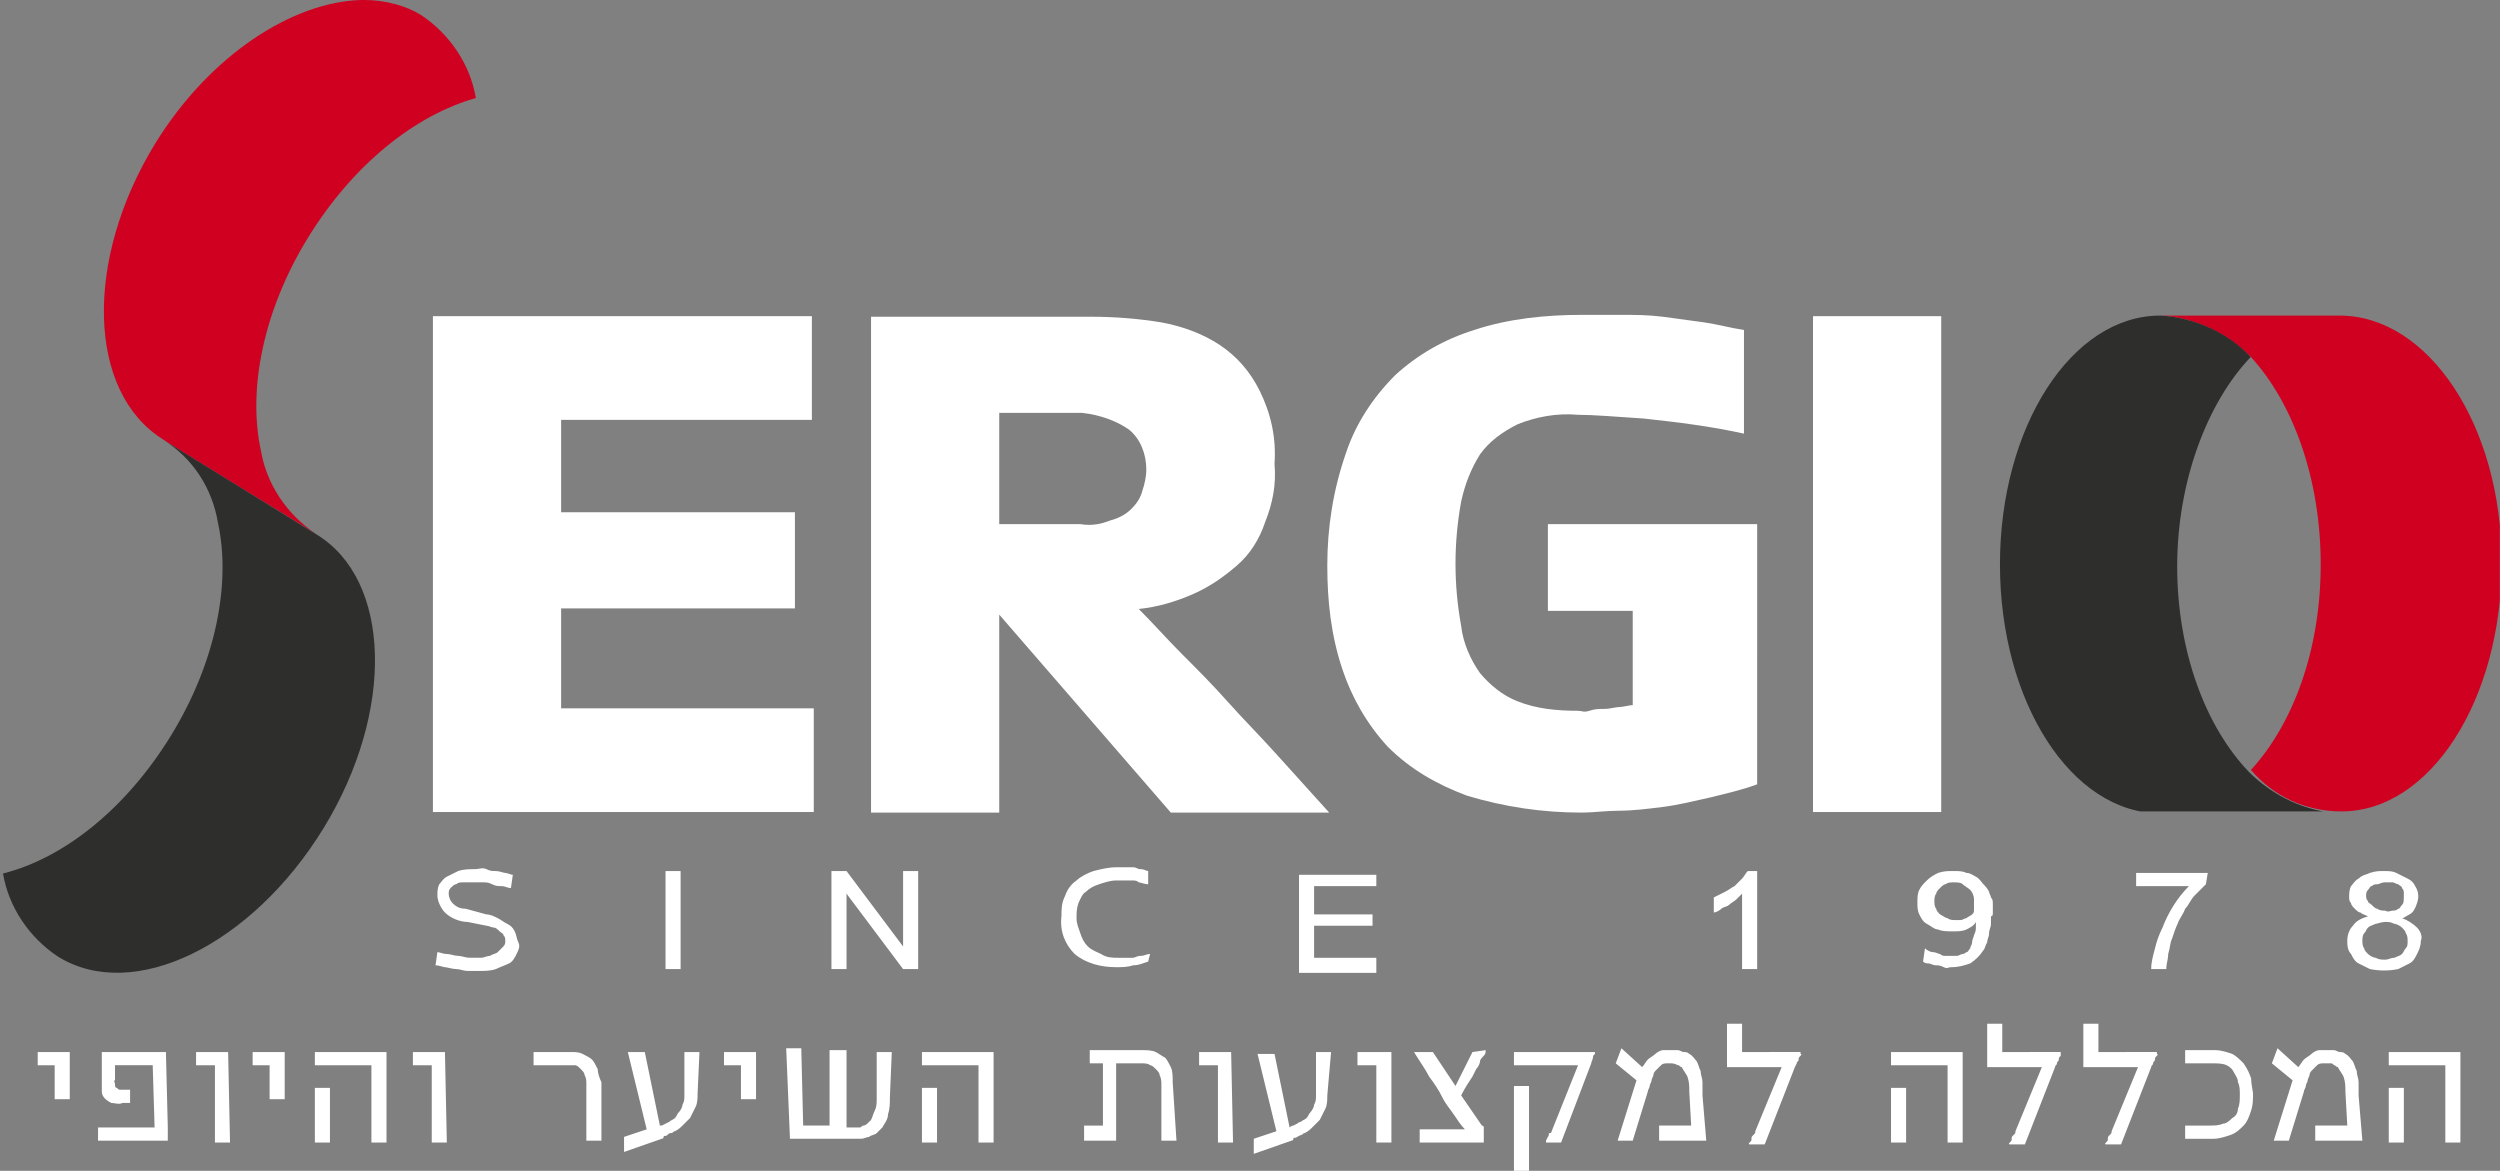 <?xml version="1.0" encoding="utf-8"?>
<!-- Generator: Adobe Illustrator 24.1.2, SVG Export Plug-In . SVG Version: 6.00 Build 0)  -->
<svg version="1.1" id="Layer_1" xmlns="http://www.w3.org/2000/svg" xmlns:xlink="http://www.w3.org/1999/xlink" x="0px" y="0px"
	 viewBox="0 0 132.6 62.1" style="enable-background:new 0 0 132.6 62.1;" xml:space="preserve">
<rect x="0" y="0" width="132.6" height="62.1" fill="#808080" stroke="none"/>
<style type="text/css">
	.st0{clip-path:url(#SVGID_2_);}
	.st1{fill:#FFFFFF;}
	.st2{clip-path:url(#SVGID_4_);}
	.st3{fill:url(#Rectangle_2313_1_);}
	.st4{clip-path:url(#SVGID_6_);}
	.st5{fill:url(#Rectangle_2314_1_);}
	.st6{clip-path:url(#SVGID_8_);}
	.st7{clip-path:url(#SVGID_10_);}
	.st8{fill:url(#Rectangle_2317_1_);}
	.st9{clip-path:url(#SVGID_12_);}
	.st10{fill:url(#Rectangle_2318_1_);}
	.st11{clip-path:url(#SVGID_14_);}
</style>
<g id="Group_7978" transform="translate(-6.938 -7.93)">
	<g id="Group_7965" transform="translate(6.938 7.93)">
		<g>
			<defs>
				<rect id="SVGID_1_" y="0" width="132.6" height="62.1"/>
			</defs>
			<clipPath id="SVGID_2_">
				<use xlink:href="#SVGID_1_"  style="overflow:visible;"/>
			</clipPath>
			<g id="Group_7964" class="st0">
				<path id="Path_23118" class="st1" d="M127.5,57.7h-0.8v2.9h0.8V57.7z M126.7,55.8v0.7h3v4.1h0.8v-4.8L126.7,55.8z M125.1,58.1
					c0-0.2,0-0.4,0-0.7c0-0.2-0.1-0.4-0.1-0.6c-0.1-0.2-0.1-0.3-0.2-0.5c-0.1-0.1-0.2-0.3-0.4-0.4c-0.1-0.1-0.2-0.1-0.3-0.1
					c-0.1,0-0.2-0.1-0.3-0.1c-0.1,0-0.2,0-0.2,0c-0.1,0-0.1,0-0.2,0c-0.1,0-0.2,0-0.4,0c-0.1,0-0.3,0.1-0.4,0.2
					c-0.1,0.1-0.3,0.2-0.4,0.3c-0.1,0.1-0.2,0.3-0.3,0.4l-1.1-1h0l-0.3,0.8l1.1,0.9l-1,3.2h0.8l0.8-2.6c0-0.1,0.1-0.2,0.1-0.3
					s0.1-0.2,0.1-0.3s0.1-0.2,0.1-0.3c0-0.1,0.1-0.2,0.1-0.2c0.1-0.1,0.2-0.2,0.3-0.3c0.1-0.1,0.2-0.1,0.4-0.1c0,0,0.1,0,0.1,0
					c0.1,0,0.1,0,0.2,0c0.1,0,0.1,0,0.2,0.1c0.1,0,0.1,0.1,0.2,0.1c0.1,0.2,0.2,0.3,0.3,0.5c0.1,0.3,0.1,0.5,0.1,0.8l0.1,1.8h-1.7
					v0.8h2.5L125.1,58.1z M119.4,57.2c-0.1-0.3-0.2-0.5-0.4-0.8c-0.2-0.2-0.4-0.4-0.6-0.5c-0.3-0.1-0.6-0.2-0.9-0.2h-1.6l0,0.7h1.5
					c0.2,0,0.5,0,0.7,0.1c0.2,0.1,0.3,0.2,0.4,0.4c0.1,0.2,0.2,0.3,0.2,0.5c0.1,0.2,0.1,0.4,0.1,0.7c0,0.2,0,0.5-0.1,0.7
					c0,0.2-0.1,0.4-0.3,0.5c-0.1,0.1-0.3,0.3-0.5,0.3c-0.2,0.1-0.5,0.1-0.7,0.1h-1.3l0,0.7h1.5c0.3,0,0.6-0.1,0.9-0.2
					c0.3-0.1,0.5-0.3,0.7-0.5c0.2-0.2,0.3-0.5,0.4-0.8c0.1-0.3,0.1-0.6,0.1-0.9C119.5,57.9,119.4,57.5,119.4,57.2 M111.3,55.8v-1.5
					h-0.8l0,2.3h2.9l-1.4,3.4c0,0.1,0,0.1-0.1,0.2s-0.1,0.1-0.1,0.2s0,0.1-0.1,0.2s0,0.1,0,0.1h0.8l1.6-4.1c0-0.1,0.1-0.1,0.1-0.2
					s0.1-0.1,0.1-0.2s0-0.1,0.1-0.2s0-0.1,0-0.1l0-0.1L111.3,55.8z M106.2,55.8v-1.5h-0.8l0,2.3h2.9l-1.4,3.4c0,0.1,0,0.1-0.1,0.2
					s-0.1,0.1-0.1,0.2s0,0.1-0.1,0.2s0,0.1,0,0.1h0.8l1.6-4.1c0-0.1,0.1-0.1,0.1-0.2s0.1-0.1,0.1-0.2s0-0.1,0.1-0.2c0,0,0-0.1,0-0.1
					l0-0.1L106.2,55.8z M101.1,57.7h-0.8v2.9h0.8V57.7z M100.3,55.8v0.7h3v4.1h0.8v-4.8L100.3,55.8z M92.4,55.8v-1.5h-0.8l0,2.3h2.9
					l-1.4,3.4c0,0.1,0,0.1-0.1,0.2s-0.1,0.1-0.1,0.2s0,0.1-0.1,0.2s0,0.1,0,0.1h0.8l1.6-4.1l0.1-0.2c0-0.1,0.1-0.1,0.1-0.2
					s0-0.1,0.1-0.2s0-0.1,0-0.1l0-0.1L92.4,55.8z M90.3,58.1c0-0.2,0-0.4,0-0.7c0-0.2-0.1-0.4-0.1-0.6c-0.1-0.2-0.1-0.3-0.2-0.5
					c-0.1-0.1-0.2-0.3-0.4-0.4c-0.1-0.1-0.2-0.1-0.3-0.1c-0.1,0-0.2-0.1-0.3-0.1c-0.1,0-0.2,0-0.2,0c-0.1,0-0.1,0-0.2,0
					c-0.1,0-0.2,0-0.4,0c-0.1,0-0.3,0.1-0.4,0.2c-0.1,0.1-0.3,0.2-0.4,0.3c-0.1,0.1-0.2,0.3-0.3,0.4l-1.1-1h0l-0.3,0.8l1.1,0.9
					l-1,3.2h0.8l0.8-2.6c0-0.1,0.1-0.2,0.1-0.3s0.1-0.2,0.1-0.3s0.1-0.2,0.1-0.3c0-0.1,0.1-0.2,0.1-0.2c0.1-0.1,0.2-0.2,0.3-0.3
					c0.1-0.1,0.2-0.1,0.4-0.1c0,0,0.1,0,0.1,0c0.1,0,0.2,0,0.4,0.1c0.1,0,0.1,0.1,0.2,0.1c0.1,0.2,0.2,0.3,0.3,0.5
					c0.1,0.3,0.1,0.5,0.1,0.8l0.1,1.8h-1.7v0.8h2.5L90.3,58.1z M81.1,57.6h-0.8l0,4.6h0.8L81.1,57.6z M84.6,55.8h-4.3v0.7h3.4
					L82.3,60c0,0,0,0.1-0.1,0.1s0,0.1-0.1,0.2l-0.1,0.2c0,0,0,0.1,0,0.1h0.8l1.6-4.2c0-0.1,0.1-0.2,0.1-0.4
					C84.6,55.9,84.6,55.9,84.6,55.8L84.6,55.8z M78.1,55.8l-0.9,1.8L76,55.8h-1c0.3,0.5,0.6,0.9,0.8,1.3c0.3,0.4,0.5,0.7,0.7,1.1
					s0.4,0.6,0.6,0.9s0.4,0.6,0.6,0.8h-2.4v0.7h3.4V60c0,0,0,0,0-0.1c0,0,0-0.1,0-0.1c0,0,0-0.1-0.1-0.1l-1.1-1.6
					c0.2-0.4,0.4-0.7,0.6-1l0.2-0.4c0.1-0.1,0.2-0.3,0.2-0.4s0.1-0.2,0.2-0.3s0.1-0.2,0.1-0.3L78.1,55.8z M73.7,55.8H72v0.7l1,0v4.1
					h0.8V55.8z M70.6,55.8h-0.8v2.3c0,0.2,0,0.3-0.1,0.5c0,0.1-0.1,0.3-0.2,0.4c-0.1,0.1-0.1,0.2-0.2,0.3c-0.1,0.1-0.2,0.1-0.3,0.2
					c0,0-0.1,0-0.2,0.1l-0.2,0.1c-0.1,0-0.2,0.1-0.2,0.1l-0.8-3.9h-0.9l1,4.1l-1.2,0.4l0,0.8l2-0.7c0,0,0.1,0,0.1-0.1s0.1,0,0.2-0.1
					l0.2-0.1c0.1,0,0.1-0.1,0.2-0.1c0.2-0.1,0.3-0.2,0.4-0.3c0.1-0.1,0.3-0.3,0.4-0.4c0.1-0.2,0.2-0.4,0.3-0.6
					c0.1-0.2,0.1-0.5,0.1-0.7L70.6,55.8z M65.3,55.8h-1.7v0.7l1,0v4.1h0.8L65.3,55.8z M62.2,57.4c0-0.3,0-0.6-0.1-0.8
					c-0.1-0.2-0.2-0.4-0.3-0.5c-0.2-0.1-0.3-0.2-0.5-0.3c-0.2-0.1-0.5-0.1-0.7-0.1l-2.8,0l0,0.7h0.7l0,3.3h-1v0.8h1.7v-0.8l0-3.3
					h1.4c0.1,0,0.3,0,0.4,0.1c0.1,0,0.2,0.1,0.3,0.2c0.1,0.1,0.2,0.2,0.2,0.3c0.1,0.2,0.1,0.4,0.1,0.5l0,3h0.8L62.2,57.4z
					 M49.7,57.7h-0.8v2.9h0.8V57.7z M48.9,55.8v0.7h3v4.1h0.8v-4.8L48.9,55.8z M47.3,55.8h-0.8l0,2.5c0,0.2,0,0.4-0.1,0.6
					c-0.1,0.2-0.1,0.3-0.2,0.5c-0.1,0.1-0.1,0.1-0.2,0.2c-0.1,0.1-0.2,0.1-0.2,0.1c-0.1,0-0.1,0.1-0.2,0.1c-0.1,0-0.1,0-0.2,0h-0.5
					l0-2.9v-1.2H44l0,3.2l0,0.8h-1.4l-0.1-4.1h-0.8l0.2,4.8l3.4,0c0.1,0,0.2,0,0.4,0c0.1,0,0.3-0.1,0.4-0.1c0.1-0.1,0.3-0.1,0.4-0.2
					c0.1-0.1,0.2-0.2,0.3-0.3c0.1-0.2,0.3-0.4,0.3-0.7c0.1-0.3,0.1-0.6,0.1-0.9L47.3,55.8z M40.1,55.8h-1.7v0.7l0.9,0v1.8h0.8
					L40.1,55.8z M37.1,55.8h-0.8v2.3c0,0.2,0,0.3-0.1,0.5c0,0.1-0.1,0.3-0.2,0.4c-0.1,0.1-0.1,0.2-0.2,0.3c-0.1,0.1-0.2,0.1-0.3,0.2
					l-0.2,0.1l-0.2,0.1L35,59.7l-0.8-3.9h-0.9l1,4.1l-1.2,0.4l0,0.8l2-0.7c0,0,0.1,0,0.1-0.1s0.1,0,0.2-0.1s0.1-0.1,0.2-0.1
					s0.1-0.1,0.2-0.1c0.2-0.1,0.3-0.2,0.4-0.3c0.1-0.1,0.3-0.3,0.4-0.4c0.1-0.2,0.2-0.4,0.3-0.6c0.1-0.2,0.1-0.5,0.1-0.7L37.1,55.8z
					 M31.7,56.7c-0.1-0.2-0.2-0.4-0.3-0.5c-0.1-0.1-0.3-0.2-0.5-0.3c-0.2-0.1-0.4-0.1-0.6-0.1h-2v0.7h1.9c0.1,0,0.2,0,0.3,0
					c0.1,0,0.2,0.1,0.3,0.2c0.1,0.1,0.2,0.2,0.2,0.3c0.1,0.2,0.1,0.3,0.1,0.5v3h0.8v-3.1C31.8,57.2,31.7,56.9,31.7,56.7 M23.6,55.8
					h-1.7v0.7l1,0v4.1h0.8L23.6,55.8z M17.5,57.7h-0.8v2.9h0.8V57.7z M16.7,55.8v0.7h3v4.1h0.8v-4.8H16.7z M15.1,55.8h-1.7v0.7
					l0.9,0v1.8h0.8L15.1,55.8z M12.1,55.8h-1.7v0.7l1,0v4.1h0.8L12.1,55.8z M8.9,59.8l-0.1-4H5.4v1.6c0,0.2,0,0.3,0,0.5
					c0,0.3,0.3,0.5,0.5,0.6c0.2,0,0.4,0.1,0.6,0l0.4,0l0-0.7l-0.3,0c-0.1,0-0.1,0-0.2,0c-0.1,0-0.1,0-0.2-0.1
					c-0.1,0-0.1-0.1-0.1-0.2c0-0.1-0.1-0.2,0-0.2l0-0.8h2l0.1,3.3h-3l0,0.7h3.7L8.9,59.8z M3.7,55.8H2v0.7l0.9,0v1.8h0.8V55.8z"/>
			</g>
		</g>
	</g>
	<g id="Group_7967" transform="translate(121.528 24.668)">
		<g>
			<defs>
				<path id="SVGID_3_" d="M0,0c1.8,0.1,3.5,0.9,4.8,2.2h0l0,0C7,4.6,8.5,8.6,8.5,13.2S7,21.7,4.8,24.1c1.2,1.4,2.9,2.2,4.8,2.2
					c4.7,0,8.5-5.9,8.5-13.2S14.2,0,9.5,0L0,0z"/>
			</defs>
			<clipPath id="SVGID_4_">
				<use xlink:href="#SVGID_3_"  style="overflow:visible;"/>
			</clipPath>
			<g id="Group_7966" class="st2">
				
					<linearGradient id="Rectangle_2313_1_" gradientUnits="userSpaceOnUse" x1="-964.85" y1="535.473" x2="-964.785" y2="535.473" gradientTransform="matrix(18.023 0 0 -26.336 17266.795 14115.38)">
					<stop  offset="0" style="stop-color:#2B0000"/>
					<stop  offset="2.600000e-02" style="stop-color:#360002"/>
					<stop  offset="0.13" style="stop-color:#5E000A"/>
					<stop  offset="0.24" style="stop-color:#810010"/>
					<stop  offset="0.357" style="stop-color:#9D0016"/>
					<stop  offset="0.482" style="stop-color:#B3001A"/>
					<stop  offset="0.618" style="stop-color:#C3001D"/>
					<stop  offset="0.775" style="stop-color:#CC001F"/>
					<stop  offset="1" style="stop-color:#CF0020"/>
				</linearGradient>
				<rect id="Rectangle_2313" x="0" y="0" class="st3" width="18" height="26.3"/>
			</g>
		</g>
	</g>
	<g id="Group_7969" transform="translate(113.016 24.668)">
		<g>
			<defs>
				<path id="SVGID_5_" d="M0,13.2c0,7.3,3.8,13.2,8.5,13.2H18c-1.8-0.1-3.5-0.9-4.8-2.2h0l0,0c-2.3-2.4-3.8-6.4-3.8-10.9
					S11,4.6,13.3,2.2C12.1,0.9,10.3,0.1,8.5,0C3.8,0,0,5.9,0,13.2"/>
			</defs>
			<clipPath id="SVGID_6_">
				<use xlink:href="#SVGID_5_"  style="overflow:visible;"/>
			</clipPath>
			<g id="Group_7968" class="st4">
				
					<linearGradient id="Rectangle_2314_1_" gradientUnits="userSpaceOnUse" x1="-955.862" y1="535.473" x2="-955.797" y2="535.473" gradientTransform="matrix(18.021 0 0 -26.336 17111.385 14115.38)">
					<stop  offset="0" style="stop-color:#161615"/>
					<stop  offset="0.471" style="stop-color:#1E1E1D"/>
					<stop  offset="1" style="stop-color:#2E2E2D"/>
				</linearGradient>
				<rect id="Rectangle_2314" x="0" y="0" class="st5" width="18" height="26.3"/>
			</g>
		</g>
	</g>
	<g id="Group_7971" transform="translate(6.938 7.93)">
		<g>
			<defs>
				<rect id="SVGID_7_" y="0" width="132.6" height="62.1"/>
			</defs>
			<clipPath id="SVGID_8_">
				<use xlink:href="#SVGID_7_"  style="overflow:visible;"/>
			</clipPath>
			<g id="Group_7970" class="st6">
				<path id="Path_23121" class="st1" d="M59.9,22.8c0.6,0.5,0.9,1.3,0.9,2.1c0,0.4-0.1,0.8-0.2,1.1c-0.1,0.4-0.3,0.7-0.6,1
					c-0.3,0.3-0.7,0.5-1.1,0.6c-0.5,0.2-1,0.3-1.6,0.2H53v-5.9h4.4C58.3,22,59.2,22.3,59.9,22.8 M70.5,43.1c-1-1.1-1.9-2.1-2.8-3.1
					c-0.9-1-1.8-1.9-2.6-2.8c-0.8-0.9-1.6-1.7-2.4-2.5c-0.8-0.8-1.5-1.6-2.3-2.4c1-0.1,2-0.4,2.9-0.8c0.9-0.4,1.6-0.9,2.3-1.5
					c0.7-0.6,1.2-1.4,1.5-2.3c0.4-1,0.6-2,0.5-3.1c0.1-1.4-0.2-2.7-0.8-3.9c-0.5-1-1.2-1.8-2.1-2.4c-0.9-0.6-2-1-3.1-1.2
					c-1.2-0.2-2.5-0.3-3.7-0.3H46.2v26.3H53V32.6l9.1,10.5H70.5z"/>
				<path id="Path_23122" class="st1" d="M85.9,43c0.7,0,1.5-0.1,2.3-0.2s1.6-0.3,2.5-0.5c0.8-0.2,1.7-0.4,2.5-0.7V27.8l-11.1,0v4.6
					h4.5v5c-0.2,0-0.5,0.1-0.7,0.1s-0.5,0.1-0.8,0.1c-0.3,0-0.5,0-0.8,0.1s-0.4,0-0.6,0c-1.1,0-2.2-0.1-3.2-0.5
					c-0.8-0.3-1.5-0.9-2-1.5c-0.5-0.7-0.9-1.6-1-2.5c-0.2-1.1-0.3-2.2-0.3-3.3c0-1.1,0.1-2.2,0.3-3.3c0.2-0.9,0.5-1.7,1-2.5
					c0.5-0.7,1.2-1.2,2-1.6c1-0.4,2.1-0.6,3.2-0.5c0.8,0,2,0.1,3.5,0.2c1.8,0.2,3.5,0.4,5.3,0.8v-5.5c-0.7-0.1-1.4-0.3-2.1-0.4
					s-1.5-0.2-2.2-0.3c-0.8-0.1-1.5-0.1-2.2-0.1c-0.7,0-1.4,0-2.1,0c-1.9,0-3.9,0.2-5.7,0.8c-1.6,0.5-3,1.3-4.2,2.4
					c-1.2,1.2-2.1,2.6-2.6,4.1C70.7,26,70.4,28,70.4,30c0,1.9,0.2,3.7,0.8,5.5c0.5,1.5,1.3,2.9,2.4,4.1c1.2,1.2,2.6,2,4.2,2.6
					c2,0.6,4,0.9,6.1,0.9C84.5,43.1,85.2,43,85.9,43"/>
			</g>
		</g>
	</g>
	<rect id="Rectangle_2316" x="103.1" y="24.7" class="st1" width="6.8" height="26.3"/>
	<path id="Path_23123" class="st1" d="M50.1,51v-5.5H36.7v-5.3h12.4v-5.1H36.7v-4.9h13.3v-5.5H29.9V51H50.1z"/>
	<g id="Group_7973" transform="translate(12.477 7.931)">
		<g>
			<defs>
				<path id="SVGID_9_" d="M13.6,0C10,0.1,5.6,2.9,2.7,7.6c-3.8,6.2-3.6,13.2,0.4,15.7c0.1,0.1,8.1,5,8.1,5c-1.5-1-2.6-2.6-2.9-4.4
					h0l0,0h0c-0.7-3.2,0.1-7.4,2.5-11.3s5.7-6.5,8.9-7.4c-0.3-1.8-1.4-3.4-2.9-4.4C16,0.3,14.9,0,13.8,0H13.6z"/>
			</defs>
			<clipPath id="SVGID_10_">
				<use xlink:href="#SVGID_9_"  style="overflow:visible;"/>
			</clipPath>
			<g id="Group_7972" class="st7">
				
					<linearGradient id="Rectangle_2317_1_" gradientUnits="userSpaceOnUse" x1="-897.759" y1="539.93" x2="-897.725" y2="539.93" gradientTransform="matrix(18.263 -29.844 -27.745 -16.979 31373.484 -17591.635)">
					<stop  offset="0" style="stop-color:#2B0000"/>
					<stop  offset="2.600000e-02" style="stop-color:#360002"/>
					<stop  offset="0.13" style="stop-color:#5E000A"/>
					<stop  offset="0.24" style="stop-color:#810010"/>
					<stop  offset="0.357" style="stop-color:#9D0016"/>
					<stop  offset="0.482" style="stop-color:#B3001A"/>
					<stop  offset="0.618" style="stop-color:#C3001D"/>
					<stop  offset="0.775" style="stop-color:#CC001F"/>
					<stop  offset="1" style="stop-color:#CF0020"/>
				</linearGradient>
				<polygon id="Rectangle_2317" class="st8" points="-13.7,20.6 4.6,-9.3 32.4,7.7 14.1,37.5 				"/>
			</g>
		</g>
	</g>
	<g id="Group_7975" transform="translate(7.098 31.259)">
		<g>
			<defs>
				<path id="SVGID_11_" d="M11.4,4.4L11.4,4.4L11.4,4.4c0.7,3.2-0.1,7.4-2.5,11.3S3.2,22.2,0,23c0.3,1.8,1.4,3.4,2.9,4.4
					c4,2.5,10.3-0.6,14.1-6.8S20.6,7.4,16.6,5l0,0L8.5,0C10.1,1,11.1,2.6,11.4,4.4"/>
			</defs>
			<clipPath id="SVGID_12_">
				<use xlink:href="#SVGID_11_"  style="overflow:visible;"/>
			</clipPath>
			<g id="Group_7974" class="st9">
				
					<linearGradient id="Rectangle_2318_1_" gradientUnits="userSpaceOnUse" x1="-850.668" y1="531.17" x2="-850.612" y2="531.17" gradientTransform="matrix(20.821 0 0 -29.88 17703.484 15886.289)">
					<stop  offset="0" style="stop-color:#161615"/>
					<stop  offset="0.471" style="stop-color:#1E1E1D"/>
					<stop  offset="1" style="stop-color:#2E2E2D"/>
				</linearGradient>
				<rect id="Rectangle_2318" x="0" y="0" class="st10" width="20.8" height="29.9"/>
			</g>
		</g>
	</g>
	<g id="Group_7977" transform="translate(6.938 7.93)">
		<g>
			<defs>
				<rect id="SVGID_13_" y="0" width="132.6" height="62.1"/>
			</defs>
			<clipPath id="SVGID_14_">
				<use xlink:href="#SVGID_13_"  style="overflow:visible;"/>
			</clipPath>
			<g id="Group_7976" class="st11">
				<path id="Path_23126" class="st1" d="M127.6,50.3c-0.1,0.1-0.1,0.2-0.2,0.3c-0.1,0.1-0.2,0.1-0.4,0.2c-0.2,0-0.3,0.1-0.5,0.1
					c-0.2,0-0.3,0-0.5-0.1c-0.1,0-0.3-0.1-0.4-0.2c-0.1-0.1-0.2-0.2-0.2-0.3c-0.1-0.1-0.1-0.3-0.1-0.4c0-0.1,0-0.3,0.1-0.4
					c0.1-0.1,0.1-0.2,0.2-0.3c0.1-0.1,0.2-0.1,0.4-0.2c0.1,0,0.3-0.1,0.5-0.1c0.2,0,0.3,0,0.5,0.1c0.1,0,0.3,0.1,0.4,0.2
					c0.1,0.1,0.2,0.2,0.2,0.3c0.1,0.1,0.1,0.3,0.1,0.4C127.7,50.1,127.7,50.2,127.6,50.3 M127.4,48c-0.1,0.1-0.1,0.2-0.2,0.2
					c-0.1,0.1-0.2,0.1-0.3,0.1c-0.1,0-0.2,0.1-0.4,0c-0.1,0-0.3,0-0.4-0.1c-0.1,0-0.2-0.1-0.3-0.2c-0.1-0.1-0.2-0.1-0.2-0.2
					c-0.1-0.1-0.1-0.2-0.1-0.3c0-0.1,0-0.2,0.1-0.3c0.1-0.1,0.1-0.2,0.2-0.2c0.1-0.1,0.2-0.1,0.3-0.1c0.1,0,0.2-0.1,0.4-0.1
					c0.1,0,0.2,0,0.4,0c0.1,0,0.2,0.1,0.3,0.1c0.1,0.1,0.2,0.1,0.2,0.2c0.1,0.1,0.1,0.2,0.1,0.3C127.5,47.8,127.5,47.9,127.4,48
					 M128.2,49.2c-0.2-0.2-0.5-0.4-0.8-0.5c0.1,0,0.2-0.1,0.4-0.2c0.2-0.1,0.3-0.3,0.4-0.6c0.1-0.3,0.1-0.6-0.1-0.9
					c-0.1-0.2-0.2-0.3-0.4-0.4c-0.2-0.1-0.4-0.2-0.6-0.3c-0.2-0.1-0.4-0.1-0.7-0.1c-0.2,0-0.4,0-0.7,0.1c-0.2,0.1-0.4,0.1-0.6,0.3
					c-0.2,0.1-0.3,0.3-0.4,0.4c-0.1,0.2-0.1,0.4-0.1,0.6c0,0.1,0,0.2,0.1,0.3c0,0.1,0.1,0.2,0.2,0.3c0.1,0.1,0.2,0.2,0.3,0.2
					c0.1,0.1,0.2,0.1,0.4,0.2c-0.3,0.1-0.6,0.2-0.8,0.5c-0.2,0.2-0.3,0.5-0.3,0.8c0,0.2,0,0.5,0.2,0.7c0.1,0.2,0.2,0.4,0.4,0.5
					c0.2,0.1,0.4,0.2,0.6,0.3c0.5,0.1,1,0.1,1.5,0c0.2-0.1,0.4-0.2,0.6-0.3c0.2-0.1,0.3-0.3,0.4-0.5c0.1-0.2,0.2-0.4,0.2-0.7
					C128.5,49.7,128.4,49.4,128.2,49.2 M117.1,46.3h-3.8V47h2.8c-0.6,0.6-1.1,1.4-1.4,2.2c-0.2,0.4-0.3,0.7-0.4,1.1
					c-0.1,0.4-0.2,0.7-0.2,1.1h0.8c0-0.3,0.1-0.5,0.1-0.8c0.1-0.3,0.1-0.6,0.2-0.8c0.1-0.3,0.2-0.6,0.3-0.8c0.1-0.3,0.3-0.5,0.4-0.8
					c0.2-0.2,0.3-0.5,0.5-0.7c0.2-0.2,0.4-0.4,0.6-0.6L117.1,46.3z M104.6,48.5c-0.1,0.1-0.2,0.1-0.3,0.2c-0.1,0-0.2,0.1-0.3,0.1
					c-0.1,0-0.2,0-0.3,0c-0.1,0-0.3,0-0.4-0.1c-0.1,0-0.2-0.1-0.4-0.2c-0.1-0.1-0.2-0.2-0.2-0.3c-0.1-0.1-0.1-0.3-0.1-0.4
					c0-0.1,0-0.3,0.1-0.4c0-0.1,0.1-0.2,0.2-0.3c0.1-0.1,0.2-0.2,0.3-0.2c0.1-0.1,0.3-0.1,0.4-0.1c0.2,0,0.4,0,0.5,0.1
					c0.1,0.1,0.3,0.2,0.4,0.3c0.1,0.1,0.2,0.3,0.2,0.5c0,0.2,0,0.3,0,0.5C104.7,48.4,104.7,48.4,104.6,48.5 M105.7,48.4
					c0-0.1,0-0.2,0-0.4s0-0.3-0.1-0.4c0-0.1-0.1-0.2-0.1-0.3c-0.1-0.2-0.2-0.3-0.3-0.4c-0.1-0.1-0.2-0.3-0.4-0.4
					c-0.2-0.1-0.3-0.2-0.5-0.2c-0.2-0.1-0.4-0.1-0.7-0.1c-0.3,0-0.5,0-0.8,0.1c-0.2,0.1-0.4,0.2-0.6,0.4c-0.2,0.2-0.3,0.3-0.4,0.5
					c-0.1,0.2-0.1,0.4-0.1,0.7c0,0.2,0,0.4,0.1,0.6c0.1,0.2,0.2,0.4,0.4,0.5c0.2,0.1,0.4,0.3,0.6,0.3c0.2,0.1,0.5,0.1,0.8,0.1
					c0.2,0,0.5,0,0.7-0.1c0.2-0.1,0.4-0.2,0.5-0.4c0,0.1,0,0.2,0,0.3c0,0.1,0,0.2-0.1,0.4c0,0.1-0.1,0.2-0.1,0.4
					c0,0.1-0.1,0.2-0.1,0.3c-0.1,0.1-0.1,0.2-0.2,0.2c-0.1,0.1-0.2,0.1-0.2,0.1c-0.1,0-0.2,0.1-0.3,0.1c-0.1,0-0.2,0-0.3,0
					c-0.1,0-0.2,0-0.3,0c-0.1,0-0.2,0-0.3-0.1c-0.1,0-0.2-0.1-0.4-0.1c-0.1,0-0.3-0.1-0.4-0.2l-0.1,0.7c0.1,0.1,0.2,0.1,0.3,0.1
					c0.1,0,0.2,0.1,0.4,0.1c0.1,0,0.2,0,0.4,0.1s0.2,0,0.4,0c0.4,0,0.7-0.1,1-0.2c0.3-0.2,0.5-0.4,0.7-0.7c0.1-0.1,0.1-0.3,0.2-0.4
					c0-0.2,0.1-0.3,0.1-0.5c0-0.2,0.1-0.3,0.1-0.5s0-0.3,0-0.4C105.7,48.6,105.7,48.5,105.7,48.4 M93.2,46.2h-0.5
					c-0.1,0.1-0.2,0.3-0.3,0.4c-0.1,0.1-0.3,0.3-0.4,0.4c-0.2,0.1-0.3,0.2-0.5,0.3c-0.2,0.1-0.4,0.2-0.6,0.3v0.8
					c0.1,0,0.3-0.1,0.4-0.2c0.1-0.1,0.3-0.1,0.4-0.2c0.1-0.1,0.3-0.2,0.4-0.3c0.1-0.1,0.2-0.2,0.3-0.3v4h0.8L93.2,46.2z M73,50.8
					h-3.3v-1.7h3.1v-0.6h-3.1v-1.5H73v-0.6h-4.1v5.2H73V50.8z M61,50.6c-0.2,0-0.3,0.1-0.5,0.1s-0.3,0.1-0.4,0.1s-0.3,0-0.4,0
					s-0.3,0-0.4,0c-0.3,0-0.6,0-0.9-0.2c-0.2-0.1-0.5-0.2-0.7-0.4c-0.2-0.2-0.3-0.4-0.4-0.7c-0.1-0.3-0.2-0.5-0.2-0.8
					c0-0.3,0-0.5,0.1-0.8c0.1-0.2,0.2-0.5,0.4-0.6c0.2-0.2,0.4-0.3,0.7-0.4c0.3-0.1,0.6-0.2,0.9-0.2c0.1,0,0.3,0,0.4,0s0.2,0,0.4,0
					s0.3,0,0.4,0.1c0.1,0,0.3,0.1,0.5,0.1v-0.7c-0.1,0-0.2-0.1-0.4-0.1s-0.2-0.1-0.4-0.1s-0.3,0-0.4,0s-0.3,0-0.5,0
					c-0.4,0-0.8,0.1-1.2,0.2c-0.3,0.1-0.7,0.3-0.9,0.5c-0.3,0.2-0.5,0.5-0.6,0.8c-0.2,0.4-0.2,0.7-0.2,1.1c-0.1,0.8,0.2,1.5,0.7,2
					c0.6,0.5,1.4,0.7,2.2,0.7c0.3,0,0.6,0,0.9-0.1c0.3,0,0.5-0.1,0.8-0.2L61,50.6z M48.7,46.2h-0.8v4l-3-4h-0.8v5.2h0.8v-4l3,4h0.8
					L48.7,46.2z M36.1,46.2h-0.8v5.2h0.8L36.1,46.2z M27.3,49.4c-0.1-0.2-0.2-0.3-0.4-0.4c-0.2-0.1-0.3-0.2-0.5-0.3
					c-0.2-0.1-0.4-0.2-0.6-0.2l-1.1-0.3c-0.3,0-0.5-0.1-0.7-0.3c-0.1-0.1-0.2-0.3-0.2-0.5c0-0.1,0-0.2,0.1-0.3
					c0.1-0.1,0.2-0.2,0.3-0.2c0.1-0.1,0.2-0.1,0.4-0.1c0.2,0,0.3,0,0.5,0c0.2,0,0.3,0,0.5,0c0.2,0,0.3,0,0.5,0.1s0.3,0.1,0.5,0.1
					s0.3,0.1,0.5,0.1l0.1-0.7c-0.1,0-0.3-0.1-0.4-0.1s-0.3-0.1-0.5-0.1s-0.3,0-0.5-0.1s-0.4,0-0.6,0c-0.3,0-0.6,0-0.9,0.1
					c-0.2,0.1-0.4,0.2-0.6,0.3c-0.2,0.1-0.3,0.3-0.4,0.4c-0.1,0.2-0.1,0.4-0.1,0.6c0,0.3,0.2,0.7,0.4,0.9c0.3,0.3,0.8,0.5,1.2,0.5
					l1,0.2c0.1,0,0.3,0.1,0.4,0.1c0.1,0,0.2,0.1,0.3,0.2c0.1,0.1,0.2,0.1,0.2,0.2c0.1,0.1,0.1,0.2,0.1,0.3c0,0.1,0,0.2-0.1,0.3
					c-0.1,0.1-0.2,0.2-0.3,0.3c-0.1,0.1-0.3,0.1-0.4,0.2c-0.2,0-0.3,0.1-0.5,0.1c-0.2,0-0.4,0-0.6,0c-0.2,0-0.4-0.1-0.6-0.1
					s-0.4-0.1-0.6-0.1s-0.4-0.1-0.5-0.1l-0.1,0.7c0.2,0,0.4,0.1,0.5,0.1s0.4,0.1,0.6,0.1s0.4,0.1,0.6,0.1s0.4,0,0.6,0
					c0.3,0,0.6,0,0.9-0.1c0.2-0.1,0.5-0.2,0.7-0.3c0.2-0.1,0.3-0.3,0.4-0.5c0.1-0.2,0.2-0.4,0.1-0.6C27.4,49.8,27.4,49.6,27.3,49.4"
					/>
			</g>
		</g>
	</g>
</g>
</svg>

